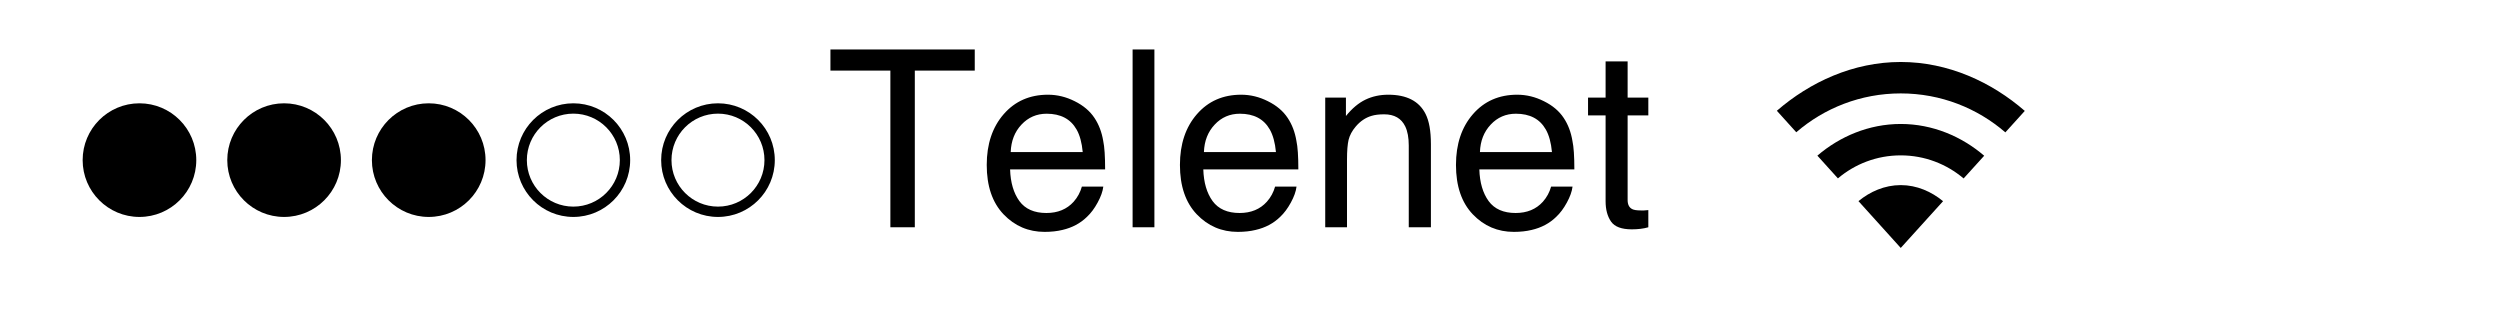 <svg width="121" height="16" viewBox="0 0 121 16" version="1.1" xmlns="http://www.w3.org/2000/svg" xmlns:xlink="http://www.w3.org/1999/xlink">
<title>Frame 6</title>
<desc>Created using Figma</desc>
<g id="Canvas" transform="translate(158 280)">
<clipPath id="clip-0" clip-rule="evenodd">
<path d="M -157.358 -280L -37.358 -280L -37.358 -264L -157.358 -264L -157.358 -280Z" fill="#FFFFFF"/>
</clipPath>
<g id="Frame 6" clip-path="url(#clip-0)">
<g id="Group">
<g id="Path">
<use xlink:href="#path0_fill" transform="translate(-72 -277)"/>
</g>
<g id="Path">
<use xlink:href="#path1_fill" transform="translate(-70.039 -274)"/>
</g>
<g id="Path">
<use xlink:href="#path2_fill" transform="translate(-68.05 -271.041)"/>
</g>
</g>
<g id="Group">
<g id="Oval 1">
<use xlink:href="#path3_fill" transform="translate(-154 -275)"/>
</g>
<g id="Oval 1 copy">
<use xlink:href="#path3_fill" transform="translate(-147 -275)"/>
</g>
<g id="Oval 1 copy 2">
<use xlink:href="#path3_fill" transform="translate(-140 -275)"/>
</g>
<g id="Shape">
<use xlink:href="#path4_fill" transform="translate(-133 -275)"/>
</g>
<g id="Shape">
<use xlink:href="#path4_fill" transform="translate(-126 -275)"/>
</g>
</g>
<g id="Figma">
<use xlink:href="#path5_fill" transform="translate(-118 -280)"/>
</g>
</g>
</g>
<defs>
<path id="path0_fill" fill-rule="evenodd" d="M 5.996 1.521C 7.936 1.521 9.703 2.235 11.059 3.407L 12 2.368C 10.395 0.974 8.298 0 5.996 0C 3.697 0 1.603 0.972 0 2.361L 0.939 3.401C 2.294 2.233 4.058 1.521 5.996 1.521Z"/>
<path id="path1_fill" fill-rule="evenodd" d="M 4.034 1.52C 5.197 1.52 6.259 1.942 7.078 2.637L 8.074 1.538C 6.99 0.608 5.581 0 4.034 0C 2.491 0 1.083 0.606 0 1.533L 0.994 2.634C 1.813 1.941 2.873 1.52 4.034 1.52Z"/>
<path id="path2_fill" fill-rule="evenodd" d="M 4.094 0.779C 3.54 0.319 2.826 0 2.046 0C 1.267 0 0.554 0.318 0 0.776L 2.046 3.041L 4.094 0.779Z"/>
<path id="path3_fill" fill-rule="evenodd" d="M 2.75 5.5C 4.269 5.5 5.5 4.269 5.5 2.75C 5.5 1.231 4.269 0 2.75 0C 1.231 0 0 1.231 0 2.75C 0 4.269 1.231 5.5 2.75 5.5Z"/>
<path id="path4_fill" fill-rule="evenodd" d="M 2.75 5C 3.993 5 5 3.993 5 2.75C 5 1.507 3.993 0.5 2.75 0.5C 1.507 0.5 0.5 1.507 0.5 2.75C 0.5 3.993 1.507 5 2.75 5ZM 2.75 5.5C 1.231 5.5 0 4.269 0 2.75C 0 1.231 1.231 0 2.75 0C 4.269 0 5.5 1.231 5.5 2.75C 5.5 4.269 4.269 5.5 2.75 5.5Z"/>
<path id="path5_fill" d="M 7.178 2.393L 7.178 3.418L 4.277 3.418L 4.277 11L 3.094 11L 3.094 3.418L 0.193 3.418L 0.193 2.393L 7.178 2.393ZM 10.723 4.584C 11.168 4.584 11.6 4.689 12.018 4.9C 12.435 5.107 12.754 5.377 12.973 5.709C 13.184 6.025 13.324 6.395 13.395 6.816C 13.457 7.105 13.488 7.566 13.488 8.199L 8.889 8.199C 8.908 8.836 9.059 9.348 9.34 9.734C 9.621 10.117 10.057 10.309 10.646 10.309C 11.197 10.309 11.637 10.127 11.965 9.764C 12.152 9.553 12.285 9.309 12.363 9.031L 13.4 9.031C 13.373 9.262 13.281 9.52 13.125 9.805C 12.973 10.086 12.801 10.316 12.609 10.496C 12.289 10.809 11.893 11.02 11.42 11.129C 11.166 11.191 10.879 11.223 10.559 11.223C 9.777 11.223 9.115 10.94 8.572 10.373C 8.029 9.803 7.758 9.006 7.758 7.982C 7.758 6.975 8.031 6.156 8.578 5.527C 9.125 4.898 9.84 4.584 10.723 4.584ZM 12.404 7.361C 12.361 6.904 12.262 6.539 12.105 6.266C 11.816 5.758 11.334 5.504 10.658 5.504C 10.174 5.504 9.768 5.68 9.439 6.031C 9.111 6.379 8.938 6.822 8.918 7.361L 12.404 7.361ZM 14.818 2.393L 15.873 2.393L 15.873 11L 14.818 11L 14.818 2.393ZM 20.074 4.584C 20.52 4.584 20.951 4.689 21.369 4.9C 21.787 5.107 22.105 5.377 22.324 5.709C 22.535 6.025 22.676 6.395 22.746 6.816C 22.809 7.105 22.84 7.566 22.84 8.199L 18.24 8.199C 18.26 8.836 18.41 9.348 18.691 9.734C 18.973 10.117 19.408 10.309 19.998 10.309C 20.549 10.309 20.988 10.127 21.316 9.764C 21.504 9.553 21.637 9.309 21.715 9.031L 22.752 9.031C 22.725 9.262 22.633 9.52 22.477 9.805C 22.324 10.086 22.152 10.316 21.961 10.496C 21.641 10.809 21.244 11.02 20.771 11.129C 20.518 11.191 20.23 11.223 19.91 11.223C 19.129 11.223 18.467 10.94 17.924 10.373C 17.381 9.803 17.109 9.006 17.109 7.982C 17.109 6.975 17.383 6.156 17.93 5.527C 18.477 4.898 19.191 4.584 20.074 4.584ZM 21.756 7.361C 21.713 6.904 21.613 6.539 21.457 6.266C 21.168 5.758 20.686 5.504 20.01 5.504C 19.525 5.504 19.119 5.68 18.791 6.031C 18.463 6.379 18.289 6.822 18.27 7.361L 21.756 7.361ZM 24.141 4.725L 25.143 4.725L 25.143 5.615C 25.439 5.248 25.754 4.984 26.086 4.824C 26.418 4.664 26.787 4.584 27.193 4.584C 28.084 4.584 28.686 4.895 28.998 5.516C 29.17 5.855 29.256 6.342 29.256 6.975L 29.256 11L 28.184 11L 28.184 7.045C 28.184 6.662 28.127 6.354 28.014 6.119C 27.826 5.729 27.486 5.533 26.994 5.533C 26.744 5.533 26.539 5.559 26.379 5.609C 26.09 5.695 25.836 5.867 25.617 6.125C 25.441 6.332 25.326 6.547 25.271 6.77C 25.221 6.988 25.195 7.303 25.195 7.713L 25.195 11L 24.141 11L 24.141 4.725ZM 33.434 4.584C 33.879 4.584 34.31 4.689 34.728 4.9C 35.147 5.107 35.465 5.377 35.684 5.709C 35.895 6.025 36.035 6.395 36.105 6.816C 36.168 7.105 36.199 7.566 36.199 8.199L 31.6 8.199C 31.619 8.836 31.77 9.348 32.051 9.734C 32.332 10.117 32.768 10.309 33.357 10.309C 33.908 10.309 34.348 10.127 34.676 9.764C 34.863 9.553 34.996 9.309 35.074 9.031L 36.111 9.031C 36.084 9.262 35.992 9.52 35.836 9.805C 35.684 10.086 35.512 10.316 35.32 10.496C 35 10.809 34.603 11.02 34.131 11.129C 33.877 11.191 33.59 11.223 33.27 11.223C 32.488 11.223 31.826 10.94 31.283 10.373C 30.74 9.803 30.469 9.006 30.469 7.982C 30.469 6.975 30.742 6.156 31.289 5.527C 31.836 4.898 32.551 4.584 33.434 4.584ZM 35.115 7.361C 35.072 6.904 34.973 6.539 34.816 6.266C 34.527 5.758 34.045 5.504 33.369 5.504C 32.885 5.504 32.478 5.68 32.15 6.031C 31.822 6.379 31.648 6.822 31.629 7.361L 35.115 7.361ZM 37.711 2.973L 38.777 2.973L 38.777 4.725L 39.779 4.725L 39.779 5.586L 38.777 5.586L 38.777 9.682C 38.777 9.9 38.852 10.047 39 10.121C 39.082 10.164 39.219 10.185 39.41 10.185C 39.461 10.185 39.516 10.185 39.574 10.185C 39.633 10.182 39.701 10.176 39.779 10.168L 39.779 11C 39.658 11.035 39.531 11.06 39.398 11.076C 39.27 11.092 39.129 11.1 38.977 11.1C 38.484 11.1 38.15 10.975 37.975 10.725C 37.799 10.471 37.711 10.143 37.711 9.74L 37.711 5.586L 36.861 5.586L 36.861 4.725L 37.711 4.725L 37.711 2.973Z"/>
</defs>
</svg>

